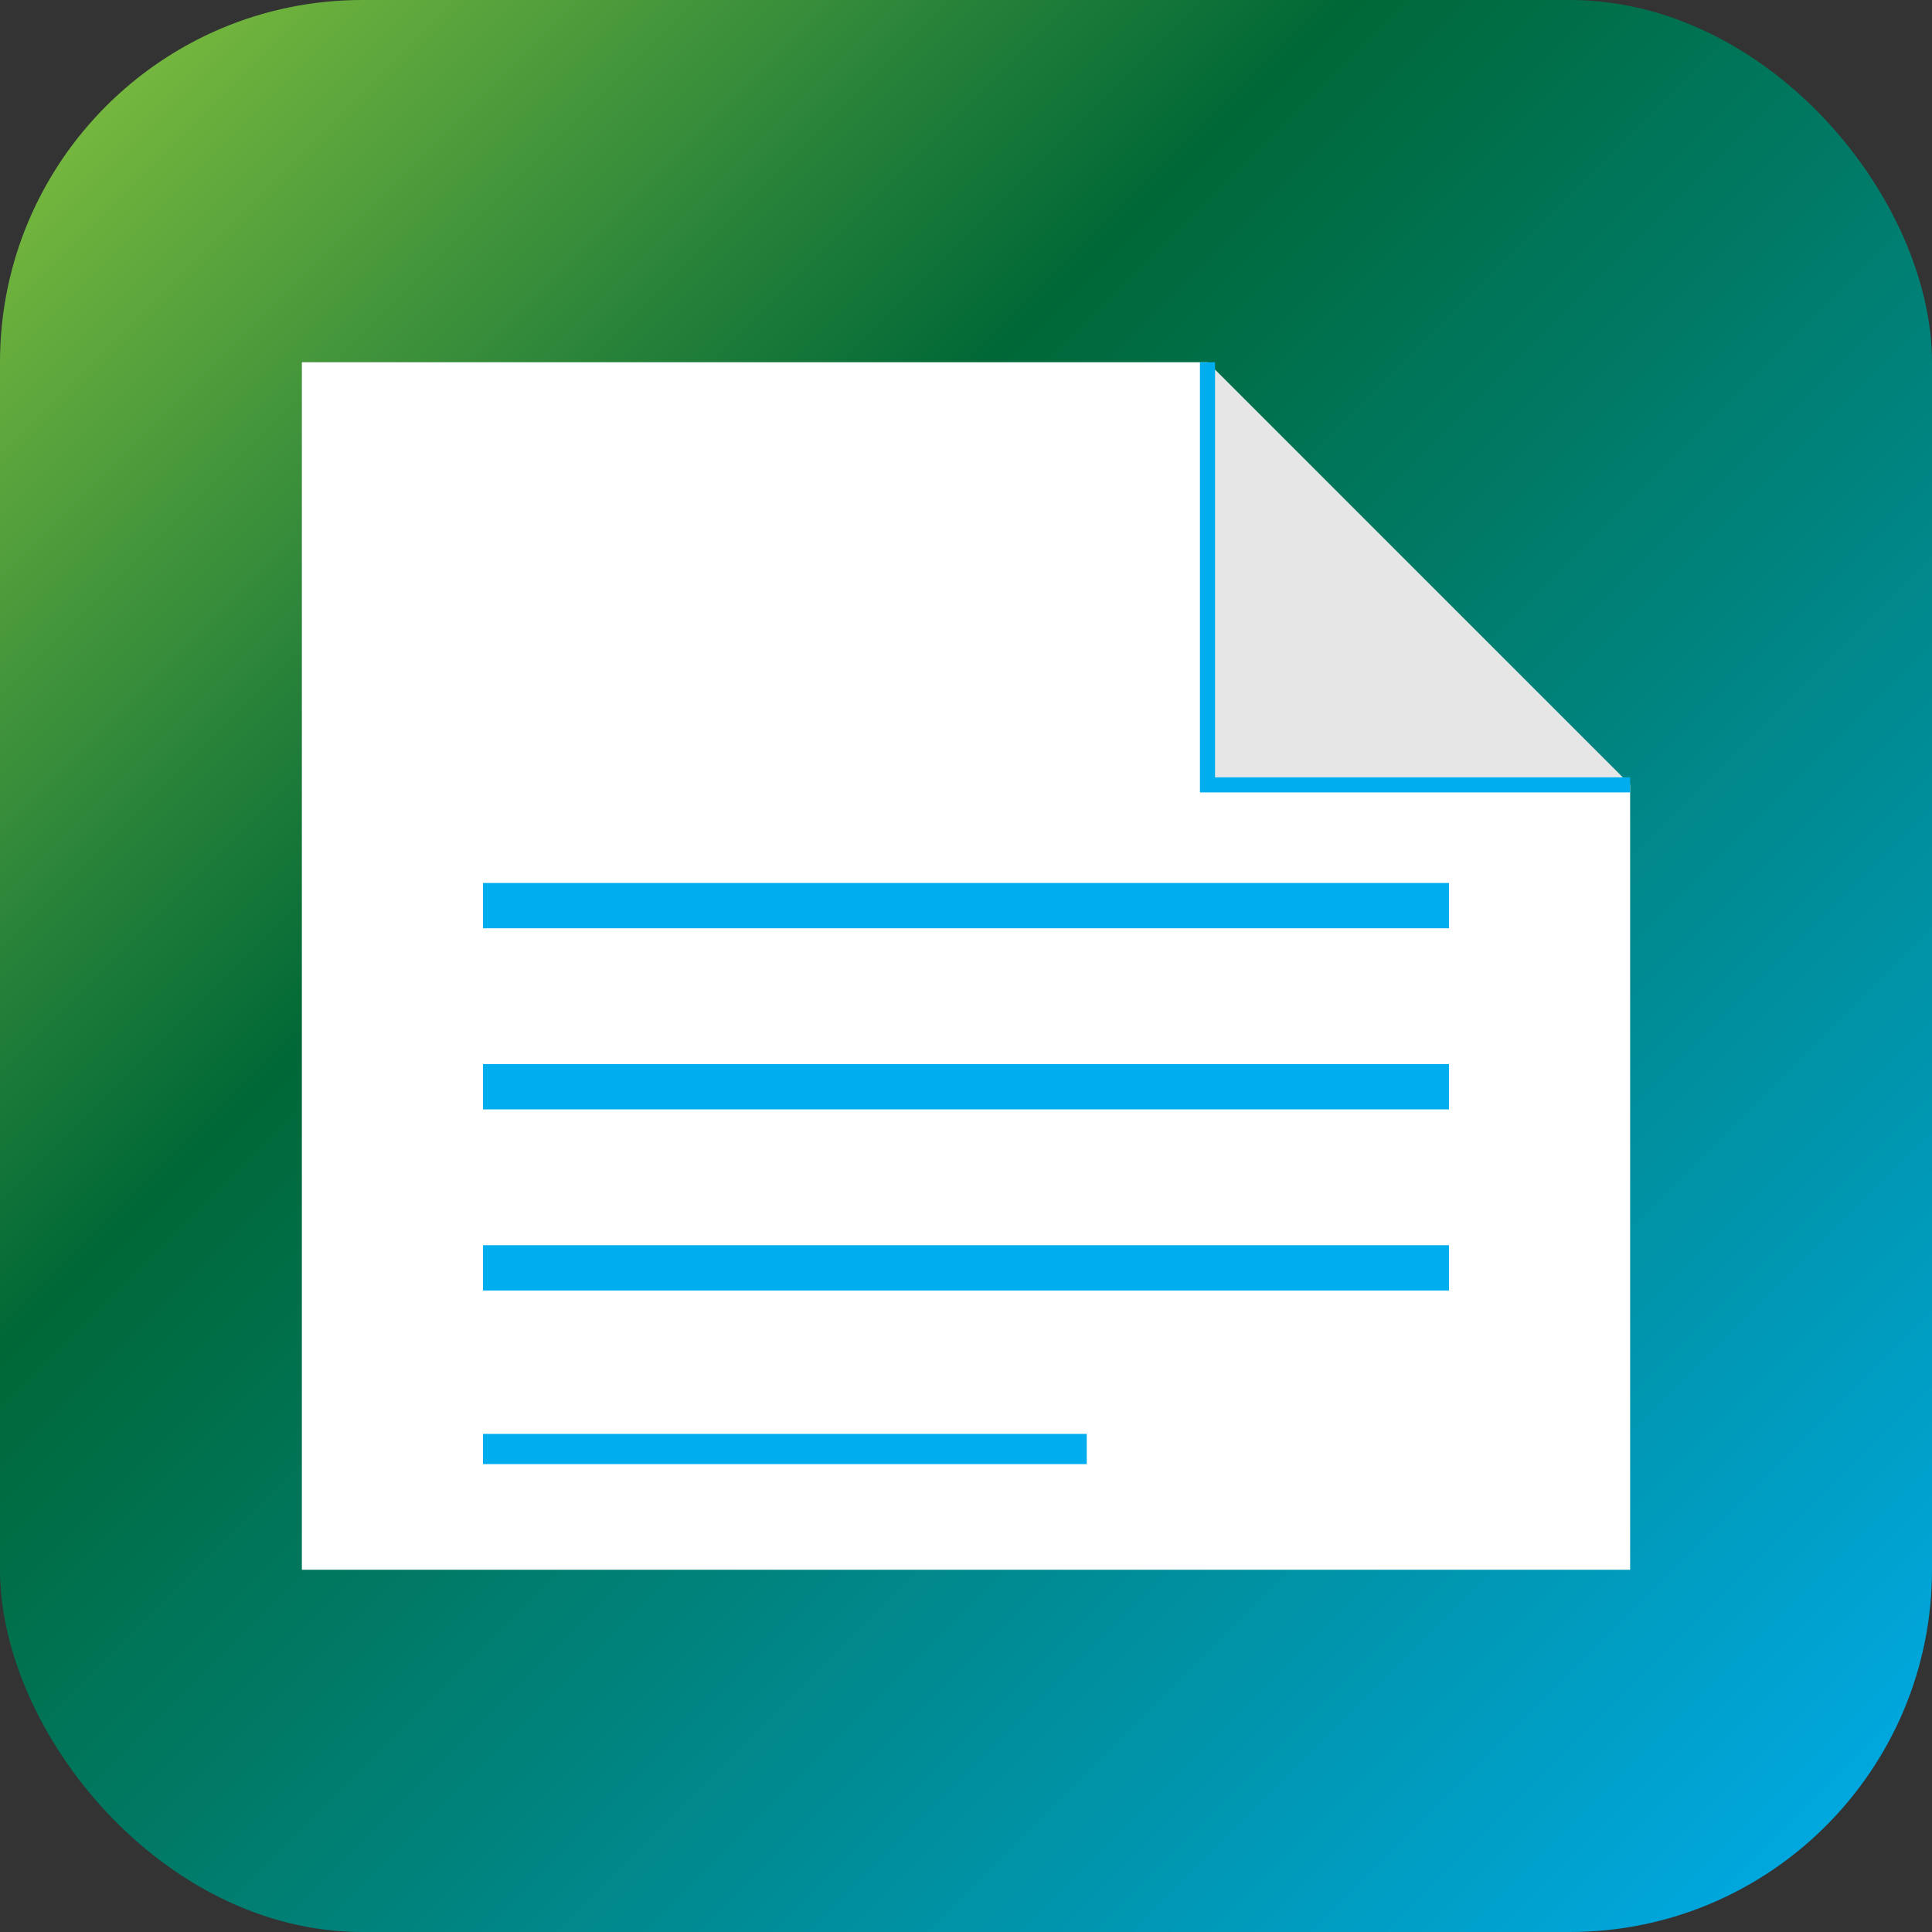 <?xml version="1.0" encoding="UTF-8"?>
<svg width="64" height="64" viewBox="0 0 64 64" xmlns="http://www.w3.org/2000/svg">
  <rect x="0" y="0" width="64" height="64" fill="#333333" stroke="none"/>
  <defs>
    <linearGradient id="iconGradient" x1="0%" y1="0%" x2="100%" y2="100%">
      <stop offset="0%" stop-color="#8cc63f" />
      <stop offset="35%" stop-color="#006837" />
      <stop offset="100%" stop-color="#00AEEF" />
    </linearGradient>
  </defs>
  
  <!-- Rounded square with gradient background identical to the logo -->
  <rect width="64" height="64" rx="12" fill="url(#iconGradient)" />
  
  <!-- Document icon with folded corner - centralizado -->
  <path 
    d="M10 12 L40 12 L54 26 L54 52 L10 52 Z" 
    fill="white" 
  />
  <path 
    d="M40 12 L40 26 L54 26" 
    fill="#e6e6e6" 
    stroke="#00AEEF" 
    stroke-width="0.5"
  />
  
  <!-- Lines in document -->
  <line x1="16" y1="30" x2="48" y2="30" stroke="#00AEEF" stroke-width="1.5" />
  <line x1="16" y1="36" x2="48" y2="36" stroke="#00AEEF" stroke-width="1.5" />
  <line x1="16" y1="42" x2="48" y2="42" stroke="#00AEEF" stroke-width="1.5" />
  <line x1="16" y1="48" x2="36" y2="48" stroke="#00AEEF" stroke-width="1" />
</svg>
